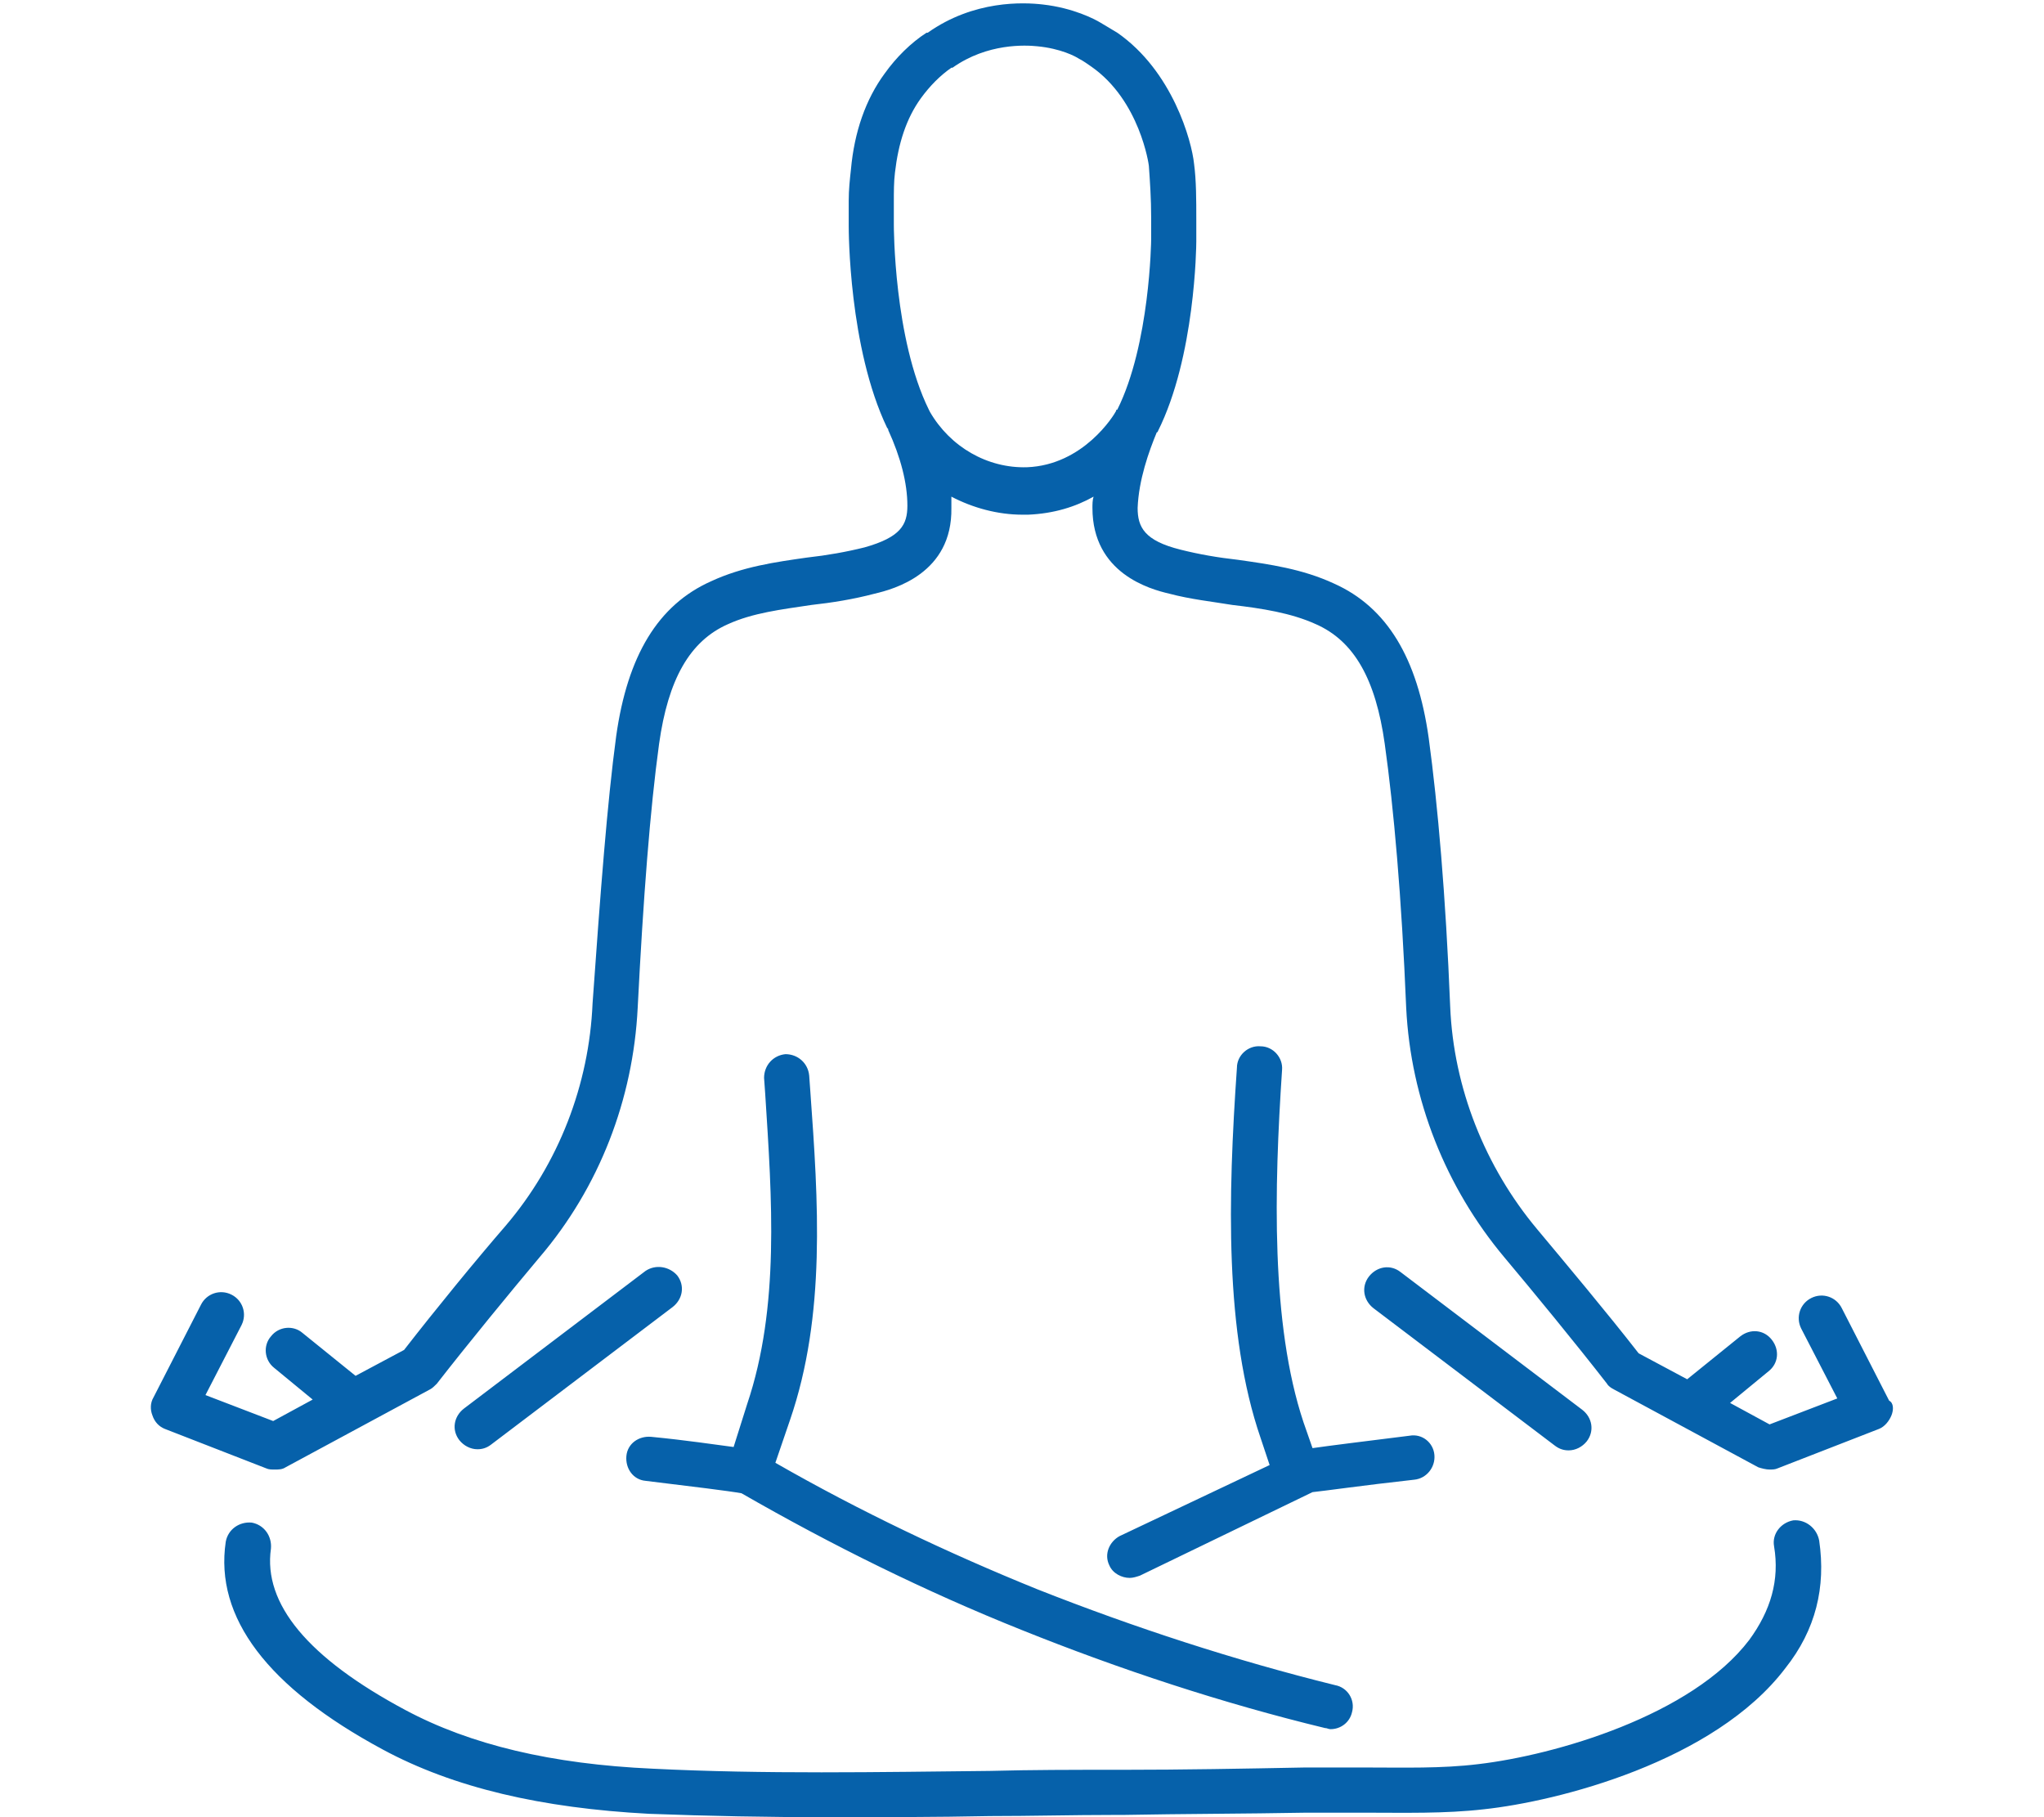 <svg xmlns="http://www.w3.org/2000/svg" xmlns:xlink="http://www.w3.org/1999/xlink" width="180" zoomAndPan="magnify" viewBox="0 0 135 120" height="160" preserveAspectRatio="xMidYMid meet" version="1.0"><defs><clipPath id="b35ff0f890"><path d="M 9.676 0 L 125.176 0 L 125.176 120 L 9.676 120 Z M 9.676 0 " clip-rule="nonzero"/></clipPath></defs><rect x="-13.5" width="162" fill="#ffffff" y="-12" height="144" fill-opacity="1"/><rect x="-13.5" width="162" fill="#ffffff" y="-12" height="144" fill-opacity="1"/><g clip-path="url(#b35ff0f890)"><path fill="#0661aa" d="M 120.152 101.738 C 120.602 104.797 119.93 107.629 117.918 110.16 C 113.223 116.348 102.863 118.957 98.016 119.477 C 95.41 119.777 92.727 119.703 90.191 119.703 C 88.926 119.703 87.582 119.703 86.242 119.703 C 82.215 119.777 78.117 119.777 74.168 119.852 L 73.57 119.852 C 70.812 119.852 68.129 119.926 65.371 119.926 C 61.793 120 58.215 120 54.637 120 C 50.688 120 46.812 119.926 42.863 119.777 C 35.781 119.402 29.969 118.062 25.273 115.527 C 17.668 111.43 14.168 106.809 14.91 101.812 C 15.059 100.992 15.805 100.473 16.625 100.547 C 17.445 100.695 17.969 101.441 17.895 102.262 C 17.371 105.914 20.352 109.492 26.762 112.918 C 31.086 115.23 36.453 116.496 43.086 116.797 C 50.465 117.168 58.066 117.02 65.371 116.945 C 68.129 116.871 70.887 116.871 73.57 116.871 L 74.168 116.871 C 78.117 116.871 82.141 116.797 86.168 116.719 C 87.508 116.719 88.926 116.719 90.191 116.719 C 92.727 116.719 95.184 116.797 97.645 116.496 C 102.711 115.902 111.73 113.293 115.531 108.297 C 116.949 106.359 117.547 104.348 117.172 102.113 C 117.023 101.293 117.621 100.547 118.438 100.398 C 119.258 100.324 120.004 100.918 120.152 101.738 Z M 48.453 95.555 C 47.258 95.402 45.32 95.105 43.012 94.883 C 42.191 94.809 41.445 95.328 41.371 96.148 C 41.297 96.969 41.816 97.715 42.637 97.789 C 45.695 98.16 48.152 98.461 48.973 98.609 C 54.938 102.039 61.121 105.094 67.457 107.629 C 73.941 110.234 80.727 112.473 87.508 114.113 C 87.656 114.113 87.73 114.188 87.879 114.188 C 88.551 114.188 89.148 113.738 89.297 113.066 C 89.52 112.25 89 111.43 88.18 111.281 C 81.547 109.641 74.91 107.477 68.5 104.945 C 62.613 102.559 56.801 99.801 51.211 96.598 L 52.18 93.766 C 54.562 86.832 54.043 79.305 53.52 72.074 L 53.445 71.031 C 53.371 70.211 52.699 69.613 51.879 69.613 C 51.059 69.691 50.465 70.359 50.465 71.18 L 50.539 72.223 C 50.984 79.156 51.508 86.312 49.348 92.719 Z M 124.926 93.465 C 124.773 93.84 124.477 94.211 124.105 94.359 L 117.395 96.969 C 117.246 97.043 117.023 97.043 116.875 97.043 C 116.652 97.043 116.352 96.969 116.129 96.895 L 106.59 91.75 C 106.438 91.676 106.215 91.527 106.141 91.379 C 104.055 88.695 101.297 85.34 99.359 83.031 C 95.484 78.41 93.172 72.598 92.875 66.559 C 92.574 59.254 92.055 53.367 91.457 49.117 C 90.863 44.871 89.445 42.336 86.91 41.219 C 85.273 40.473 83.332 40.176 81.395 39.949 C 80.055 39.727 78.637 39.578 77.223 39.203 C 75.953 38.906 72.152 37.863 72.152 33.539 C 72.152 33.316 72.152 33.02 72.227 32.797 C 71.035 33.465 69.621 33.914 67.906 33.988 C 67.758 33.988 67.68 33.988 67.531 33.988 C 65.895 33.988 64.254 33.539 62.836 32.797 C 62.836 33.02 62.836 33.316 62.836 33.539 C 62.91 37.863 59.035 38.906 57.77 39.203 C 56.352 39.578 54.938 39.801 53.594 39.949 C 51.582 40.25 49.719 40.473 48.078 41.219 C 45.547 42.336 44.129 44.871 43.531 49.117 C 42.938 53.441 42.488 59.254 42.117 66.559 C 41.816 72.598 39.582 78.41 35.633 83.031 C 33.695 85.34 30.938 88.695 28.848 91.379 C 28.699 91.527 28.551 91.676 28.402 91.75 L 18.863 96.895 C 18.637 97.043 18.414 97.043 18.117 97.043 C 17.969 97.043 17.742 97.043 17.594 96.969 L 10.887 94.359 C 10.516 94.211 10.215 93.914 10.066 93.465 C 9.918 93.094 9.918 92.645 10.141 92.273 L 13.273 86.16 C 13.645 85.418 14.539 85.117 15.285 85.492 C 16.031 85.863 16.328 86.758 15.953 87.504 L 13.57 92.125 L 18.043 93.84 L 20.652 92.422 L 18.117 90.336 C 17.445 89.812 17.371 88.844 17.895 88.25 C 18.414 87.578 19.383 87.504 19.98 88.023 L 23.484 90.855 L 26.688 89.145 C 28.773 86.461 31.457 83.18 33.395 80.945 C 36.898 76.844 38.91 71.629 39.137 66.262 C 39.656 58.957 40.105 52.992 40.699 48.598 C 41.445 43.305 43.457 39.949 46.961 38.387 C 49.047 37.418 51.211 37.117 53.297 36.82 C 54.637 36.672 55.906 36.445 57.098 36.148 C 59.484 35.477 59.93 34.66 59.93 33.391 C 59.93 31.902 59.484 30.188 58.664 28.398 C 58.664 28.324 58.664 28.324 58.59 28.25 C 56.055 22.957 56.055 15.203 56.055 14.906 C 56.055 14.387 56.055 13.789 56.055 13.266 C 56.055 12.523 56.129 11.852 56.203 11.18 C 56.426 8.719 57.172 6.559 58.438 4.844 C 59.184 3.801 60.152 2.832 61.195 2.16 C 61.195 2.16 61.195 2.16 61.273 2.16 C 64.328 0 67.605 0.148 68.875 0.297 C 70.887 0.523 72.305 1.266 72.676 1.492 C 73.047 1.715 73.422 1.938 73.793 2.16 C 77.445 4.695 78.711 9.316 78.863 10.809 C 79.012 11.926 79.012 13.191 79.012 14.535 C 79.012 14.98 79.012 15.43 79.012 15.875 L 79.012 15.949 C 79.012 16.25 78.938 23.555 76.477 28.473 C 76.477 28.473 76.477 28.547 76.402 28.547 C 75.879 29.812 75.211 31.676 75.137 33.539 C 75.137 34.809 75.582 35.703 77.969 36.297 C 79.16 36.598 80.426 36.82 81.77 36.969 C 83.855 37.266 86.016 37.566 88.105 38.535 C 91.605 40.098 93.621 43.453 94.363 48.746 C 94.961 53.145 95.484 59.105 95.781 66.484 C 96.004 71.852 98.09 77.066 101.52 81.168 C 103.383 83.402 106.141 86.684 108.227 89.367 L 111.434 91.082 L 114.938 88.25 C 115.605 87.727 116.5 87.801 117.023 88.473 C 117.547 89.145 117.469 90.039 116.801 90.559 L 114.266 92.645 L 116.875 94.062 L 121.348 92.348 L 118.961 87.727 C 118.59 86.98 118.887 86.086 119.633 85.715 C 120.379 85.34 121.273 85.641 121.645 86.387 L 124.773 92.496 C 125.074 92.645 125.074 93.094 124.926 93.465 Z M 73.719 27.129 C 73.719 27.055 73.719 27.055 73.793 27.055 C 75.953 22.734 76.031 15.875 76.031 15.801 L 76.031 15.652 C 76.031 15.203 76.031 14.832 76.031 14.387 C 76.031 13.117 75.953 12 75.879 10.957 C 75.879 10.883 75.285 6.633 72.078 4.398 C 71.855 4.25 71.559 4.023 71.258 3.875 C 71.035 3.727 70.066 3.203 68.5 3.055 C 67.758 2.98 65.223 2.832 62.91 4.473 C 62.91 4.473 62.91 4.473 62.836 4.473 C 62.09 4.992 61.422 5.664 60.824 6.484 C 59.855 7.824 59.332 9.465 59.109 11.402 C 59.035 12 59.035 12.672 59.035 13.34 C 59.035 13.863 59.035 14.387 59.035 14.832 C 59.035 14.98 59.035 22.359 61.348 27.055 L 61.422 27.203 C 62.762 29.516 65.223 30.934 67.832 30.855 C 71.559 30.707 73.57 27.43 73.719 27.129 Z M 102.711 95.477 C 103.012 95.703 103.309 95.777 103.605 95.777 C 104.055 95.777 104.5 95.555 104.801 95.18 C 105.32 94.508 105.172 93.613 104.5 93.094 L 92.5 84 C 91.832 83.477 90.938 83.629 90.414 84.297 C 89.895 84.969 90.043 85.863 90.711 86.387 Z M 42.637 83.926 L 30.637 93.02 C 29.969 93.539 29.816 94.434 30.34 95.105 C 30.637 95.477 31.086 95.703 31.531 95.703 C 31.832 95.703 32.129 95.629 32.426 95.402 L 44.426 86.312 C 45.098 85.789 45.246 84.895 44.727 84.223 C 44.203 83.629 43.309 83.477 42.637 83.926 Z M 73.273 103.379 C 73.496 103.902 74.09 104.199 74.613 104.199 C 74.836 104.199 75.059 104.125 75.285 104.051 L 86.688 98.535 C 87.434 98.461 90.043 98.086 93.395 97.715 C 94.215 97.641 94.812 96.895 94.738 96.074 C 94.664 95.254 93.918 94.66 93.098 94.809 C 90.117 95.18 87.73 95.477 86.688 95.629 L 86.09 93.914 C 83.93 87.43 84.152 78.484 84.676 70.66 C 84.75 69.84 84.078 69.094 83.258 69.094 C 82.438 69.02 81.695 69.691 81.695 70.508 C 81.098 79.082 80.875 88.023 83.258 94.957 L 83.855 96.746 L 73.941 101.441 C 73.273 101.812 72.898 102.633 73.273 103.379 Z M 73.273 103.379 " fill-opacity="1" fill-rule="nonzero"/></g></svg>